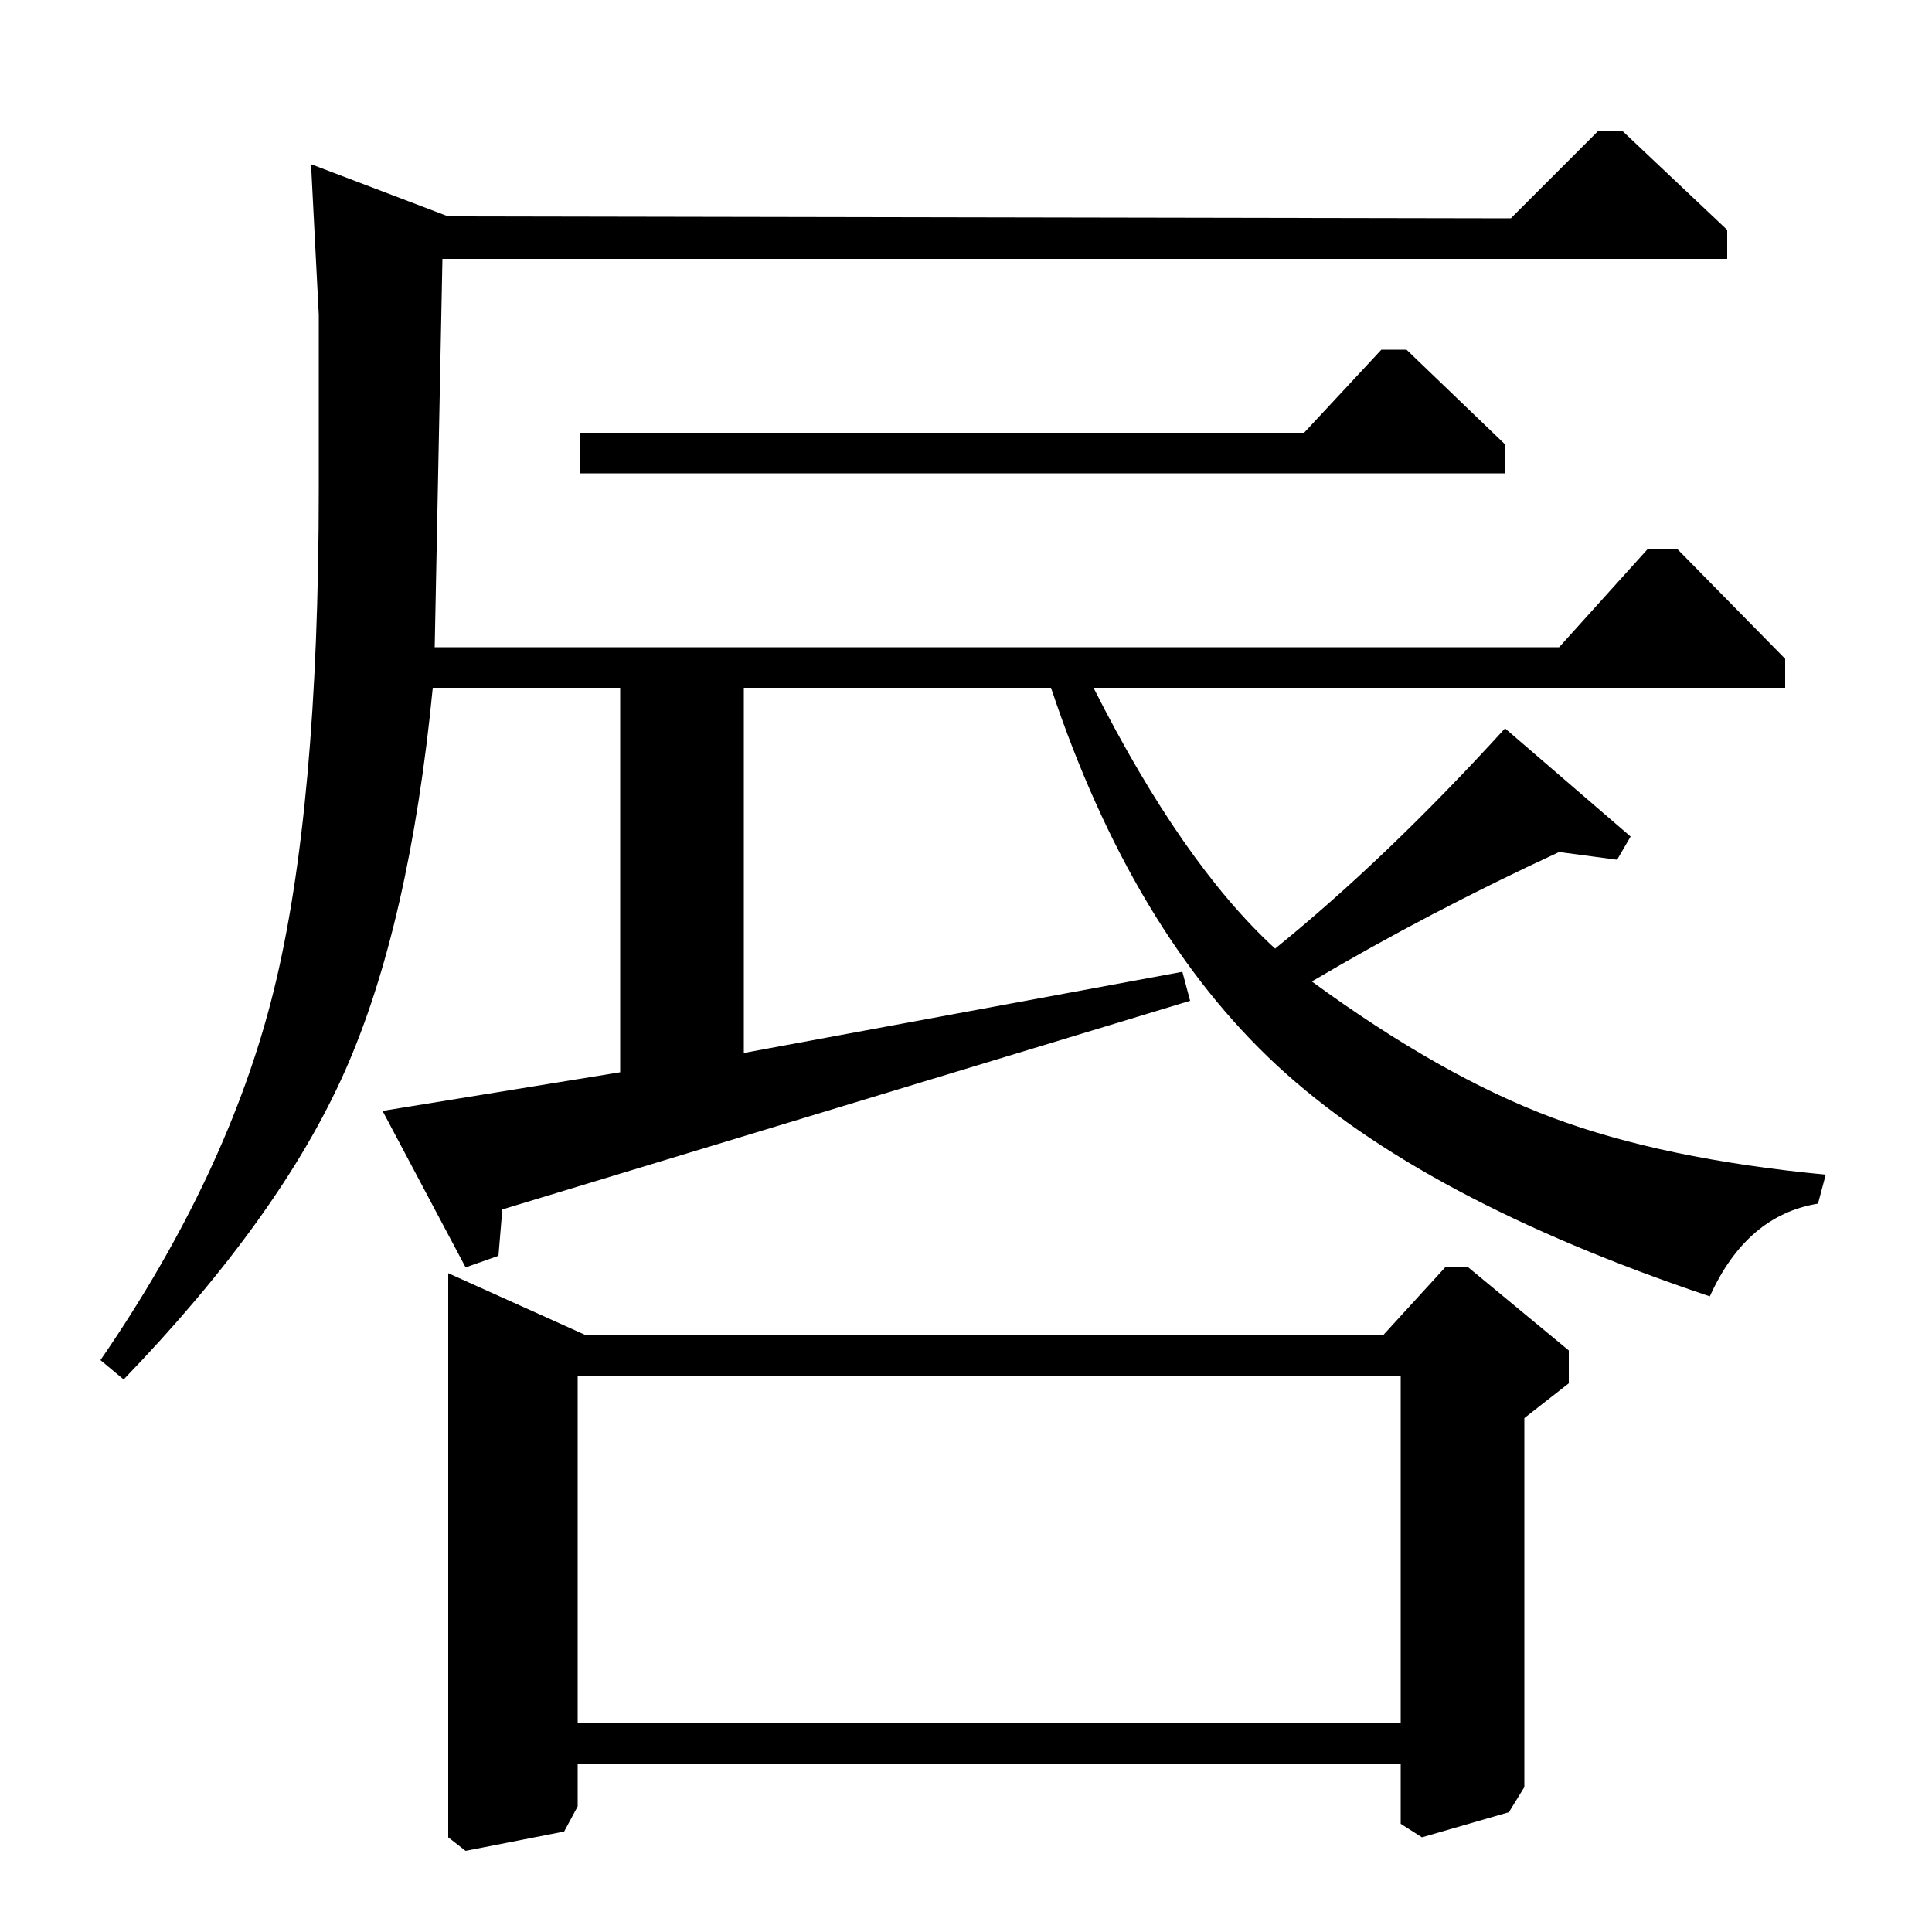 <?xml version="1.0" standalone="no"?>
<!DOCTYPE svg PUBLIC "-//W3C//DTD SVG 1.1//EN" "http://www.w3.org/Graphics/SVG/1.1/DTD/svg11.dtd" >
<svg xmlns="http://www.w3.org/2000/svg" xmlns:xlink="http://www.w3.org/1999/xlink" version="1.1" viewBox="0 -140 1000 1000">
  <g transform="matrix(1 0 0 -1 0 860)">
   <path fill="currentColor"
d="M321 644h-97q-12 -123 -45.5 -198.5t-114.5 -159.5l-12 10q66 96 89.5 190.5t23.5 260.5v90l-4 78l71 -27l550 -1l45 45h13l54 -51v-15h-665l-4 -201h582l46 51h15l56 -57v-15h-358q46 -91 94 -135q58 47 119 114l65 -56l-7 -12l-30 4q-67 -31 -128 -67
q67 -49 124.5 -70.5t141.5 -29.5l-4 -15q-37 -6 -56 -48q-149 50 -224 119.5t-117 195.5h-159v-189l227 42l4 -15l-356 -108l-2 -24l-17 -6l-43 81l123 20v199zM303 309h413l32 35h12l52 -43v-17l-23 -18v-191l-8 -13l-45 -13l-11 7v31h-426v-22l-7 -13l-51 -10l-9 7v292z
M725 108v180h-426v-180h426zM300 755v21h375l40 43h13l51 -49v-15h-479z" />
  </g>

</svg>
